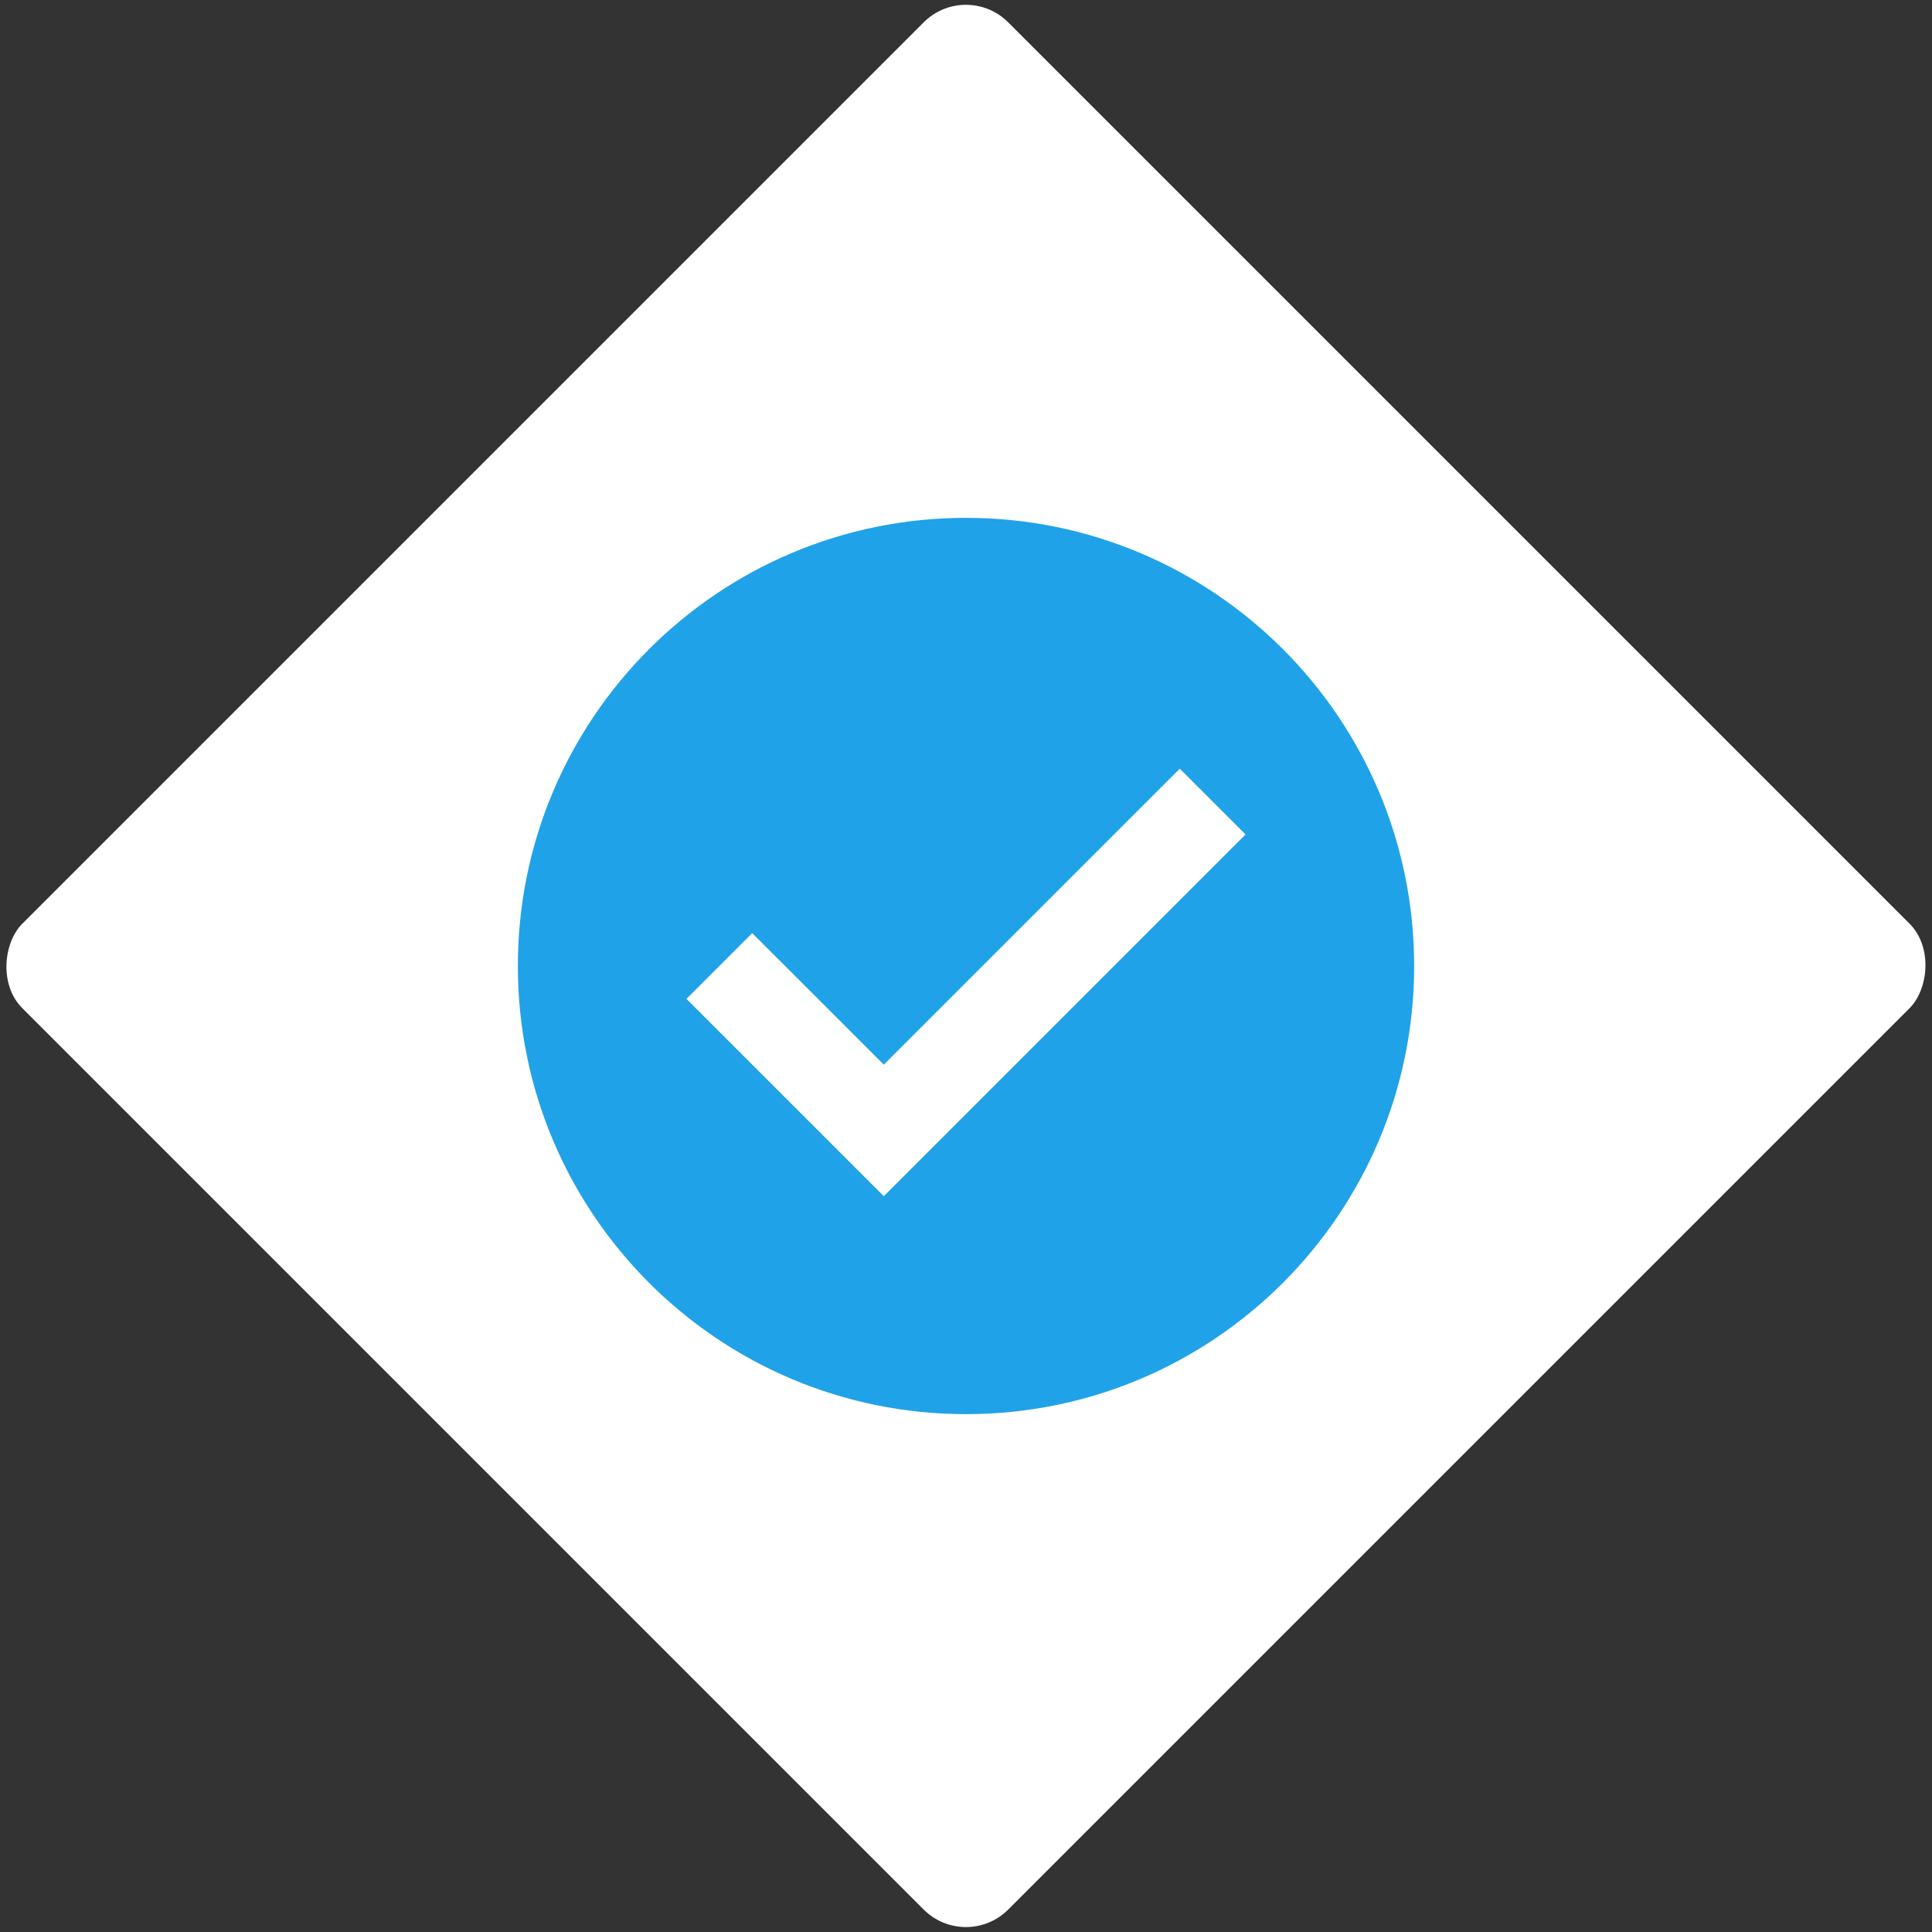 <?xml version="1.0" encoding="UTF-8"?>
<svg width="97px" height="97px" viewBox="0 0 97 97" version="1.1" xmlns="http://www.w3.org/2000/svg" xmlns:xlink="http://www.w3.org/1999/xlink">
    <rect x="0" y="0" width="97" height="97" fill="#333333" stroke="none"/>
    <!-- Generator: Sketch 48.1 (47250) - http://www.bohemiancoding.com/sketch -->
    <title>Group 2</title>
    <desc>Created with Sketch.</desc>
    <defs></defs>
    <g id="Page-1" stroke="none" stroke-width="1" fill="none" fill-rule="evenodd">
        <g id="Group-2" transform="translate(-1, -1)">
            <rect id="Rectangle" fill="#FFFFFF" transform="translate(49.497, 49.497) rotate(45) translate(-49.497, -49.497) " x="14.497" y="14.497" width="70" height="70" rx="3"></rect>
            <g id="checked" transform="translate(27, 27)" fill="#20A2E8" fill-rule="nonzero">
                <path d="M22.5,0 C10.074,0 0,10.074 0,22.5 C0,34.926 10.074,45 22.5,45 C34.927,45 45,34.926 45,22.5 C45,10.074 34.927,0 22.5,0 Z M18.373,34.058 L8.465,24.151 L11.767,20.849 L18.373,27.454 L33.233,12.593 L36.535,15.895 L18.373,34.058 Z" id="Shape"></path>
            </g>
        </g>
    </g>
</svg>